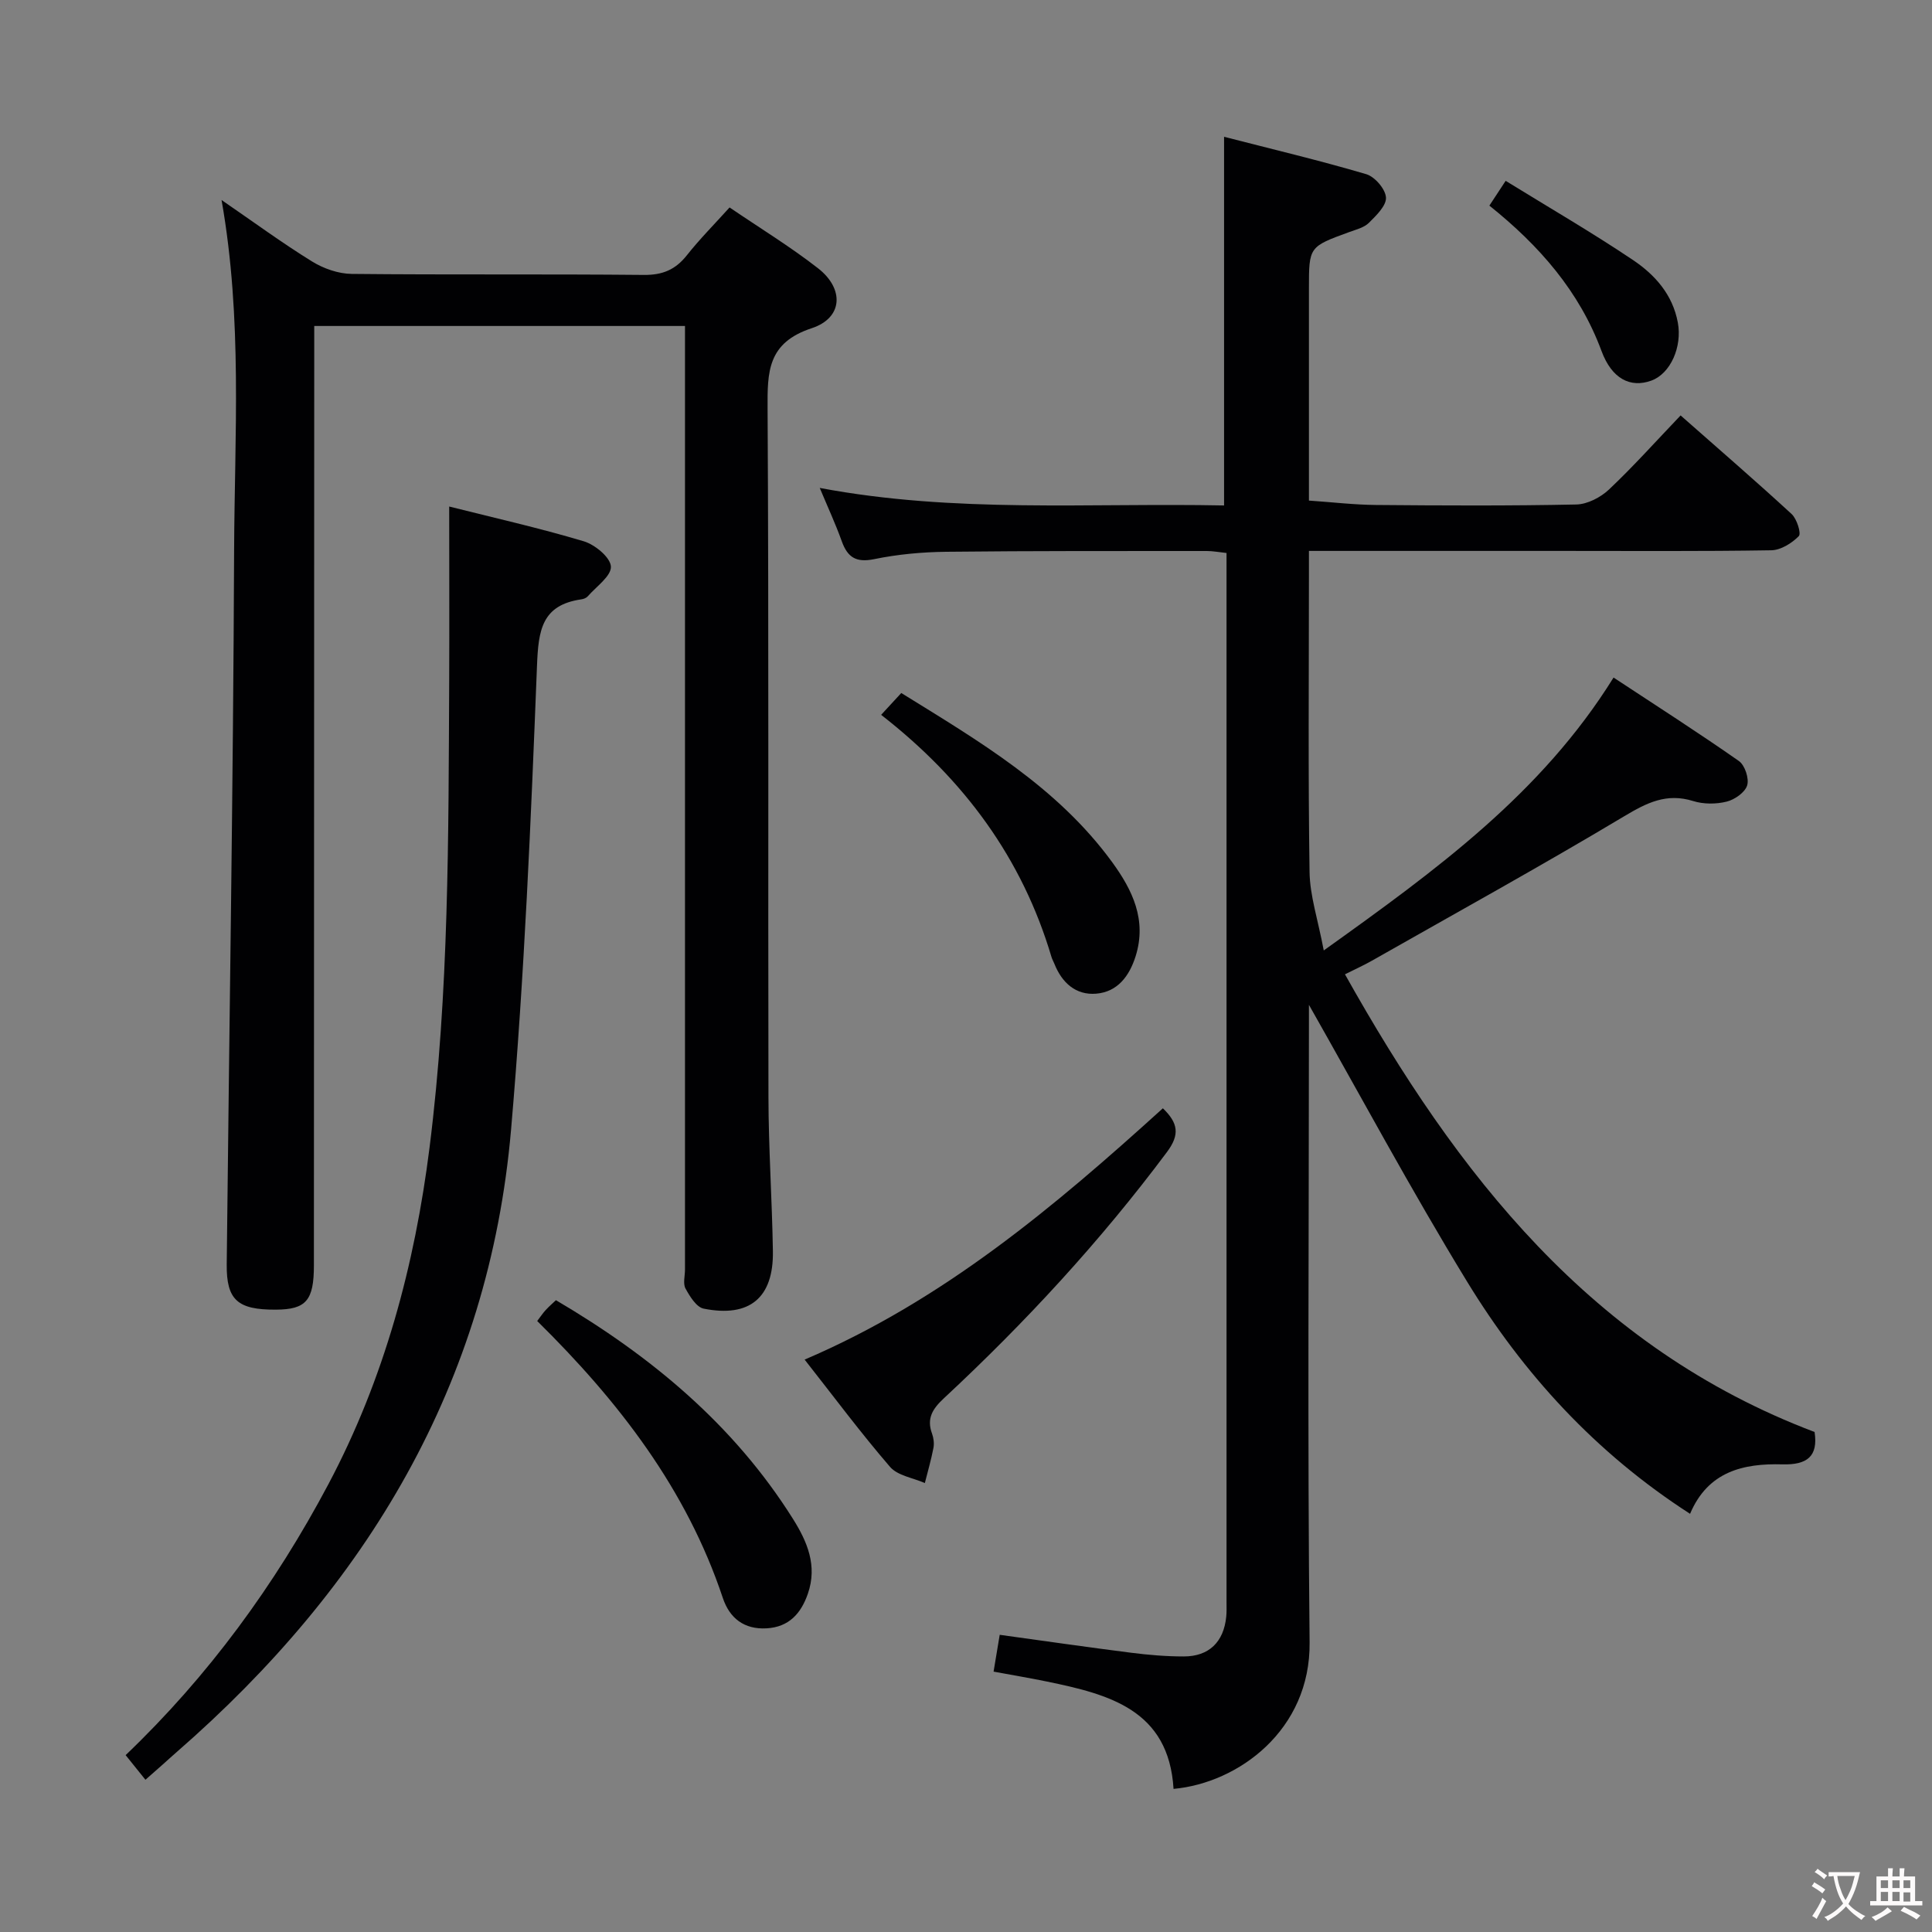 <svg enable-background="new 0 0 400 400" viewBox="0 0 400 400" xmlns="http://www.w3.org/2000/svg"><rect x="0" y="0" width="400" height="400" fill="#808080" stroke="none"/><g fill="#010103"><path d="m271 208.04v4.04c0 42.66-.31 85.32.14 127.97.19 18.14-14.74 29.1-28.17 30.32-.99-16.38-13.38-19.58-26.2-22.22-3.53-.73-7.09-1.32-11.06-2.06.45-2.71.83-4.94 1.27-7.62 9.22 1.27 18.19 2.57 27.18 3.71 3.62.46 7.28.77 10.93.77 5.22 0 8.27-3 8.79-8.23.1-.99.06-2 .06-3 0-70.99 0-141.97 0-212.96 0-1.31 0-2.63 0-4.27-1.54-.16-2.81-.41-4.08-.41-18 .01-35.99-.04-53.99.16-4.97.06-10 .52-14.86 1.52-3.75.77-5.52-.34-6.73-3.7-1.28-3.57-2.88-7.02-4.56-11.04 28.01 5.28 55.76 3.07 83.71 3.63 0-25.5 0-50.51 0-76.33 9.94 2.56 19.76 4.89 29.43 7.74 1.78.52 3.98 3.08 4.09 4.82.11 1.69-2.01 3.74-3.53 5.25-.99.99-2.63 1.39-4.03 1.9-8.39 3.06-8.39 3.04-8.39 11.75v43.86c4.74.32 9.3.87 13.87.91 13.83.12 27.66.19 41.49-.1 2.3-.05 5.03-1.47 6.76-3.1 5.05-4.77 9.7-9.97 14.83-15.34 7.88 6.95 15.54 13.56 22.98 20.41 1.09 1 2.04 4.03 1.49 4.58-1.44 1.47-3.73 2.9-5.7 2.93-14.66.24-29.33.13-43.99.13-16.98 0-33.96 0-51.73 0v5.49c0 20.33-.18 40.66.13 60.99.07 4.92 1.73 9.82 2.94 16.24 23.41-16.74 45.08-32.5 60-56.5 8.91 5.87 17.55 11.4 25.95 17.28 1.24.87 2.15 3.63 1.71 5.05-.45 1.46-2.59 2.95-4.25 3.36-2.18.54-4.78.55-6.92-.12-5.51-1.72-9.59.34-14.29 3.15-17.23 10.31-34.83 20.02-52.3 29.94-1.58.9-3.24 1.64-5.51 2.78 23.18 41.36 51.06 77.28 97.23 94.76.77 5.07-1.56 6.84-6.68 6.7-8.01-.22-15.38 1.42-19.1 10.24-19.57-12.61-34.53-29-46.23-48.18-11.58-18.96-22.1-38.57-32.68-57.2z"/><path d="m45.87 41.41c6.67 4.58 12.55 8.9 18.73 12.72 2.38 1.47 5.45 2.55 8.21 2.58 20.16.21 40.32.01 60.48.21 3.88.04 6.55-1.08 8.91-4.06 2.66-3.36 5.7-6.42 8.85-9.91 6.32 4.3 12.56 8.11 18.3 12.58 5.48 4.26 5.19 10.29-1.29 12.42-9.16 3.02-9.19 9-9.14 16.72.27 47.49.08 94.98.18 142.46.02 10.64.75 21.28.92 31.92.15 9.63-4.81 13.79-14.33 11.89-1.5-.3-2.87-2.53-3.76-4.16-.56-1.03-.11-2.61-.11-3.94 0-62.98 0-125.97 0-188.95 0-1.99 0-3.97 0-6.4-25.49 0-50.71 0-76.76 0v5.54c-.02 62.98-.04 125.97-.07 188.95 0 7.27-1.61 9.14-7.89 9.17-7.91.04-10.23-2-10.16-9.37.52-49.28 1.34-98.56 1.53-147.84.1-23.87 1.76-47.86-2.6-72.53z"/><path d="m93 104.87c9.01 2.27 18.52 4.41 27.84 7.19 2.33.69 5.54 3.34 5.64 5.23.11 1.97-3.03 4.15-4.8 6.18-.3.34-.87.56-1.34.62-8.2 1.19-8.87 6.42-9.16 13.72-1.26 32.05-2.6 64.12-5.37 96.07-4.56 52.63-29.9 94.59-69.18 128.82-1 .87-1.99 1.77-2.98 2.66-.99.88-1.99 1.75-3.54 3.12-1.36-1.69-2.67-3.32-4.1-5.1 17.13-16.36 30.93-35.26 41.99-56.11 11.57-21.82 17.87-45.32 20.94-69.74 4.04-32.1 3.9-64.38 4.06-96.64.05-11.87 0-23.75 0-36.02z"/><path d="m166.59 281.49c28.72-12.28 51.7-31.66 74.17-52.03 3.17 3.06 3.54 5.44.86 9.04-13.79 18.48-29.36 35.33-46.21 51.01-2.33 2.17-3.6 4.16-2.44 7.31.33.91.47 2.02.29 2.96-.47 2.45-1.17 4.85-1.78 7.27-2.44-1.08-5.62-1.52-7.2-3.34-6.08-7.05-11.64-14.53-17.69-22.22z"/><path d="m111.22 273.5c.75-.98 1.21-1.68 1.77-2.28.67-.73 1.42-1.38 2.11-2.03 19.71 11.59 36.82 25.8 49.05 45.24 2.97 4.72 5.13 9.71 3.11 15.53-1.43 4.14-3.96 6.91-8.55 7.17-4.62.26-7.65-2.07-9.06-6.3-7.51-22.51-21.52-40.66-38.43-57.33z"/><path d="m182.43 148c1.67-1.81 2.77-3.01 4.17-4.52 16.06 9.95 32.29 19.43 43.66 35.02 4.22 5.79 7.21 11.98 4.86 19.47-1.3 4.13-3.75 7.39-8.16 7.76-4.22.35-7.11-2.26-8.67-6.21-.18-.46-.45-.9-.59-1.38-6.06-20.43-18.09-36.77-35.27-50.14z"/><path d="m308.36 42.57c1.08-1.65 1.96-2.98 3.37-5.13 8.99 5.54 17.85 10.68 26.34 16.38 4.54 3.05 8.23 7.13 9.31 12.98.92 4.97-1.49 10.56-5.51 12.01-4.28 1.54-8.14-.33-10.29-6.13-4.59-12.38-12.89-21.84-23.22-30.11z"/></g><path d="m377.9 391.2c-.2.3-.4.5-.6.8-.7-.6-1.4-1-2.2-1.5.2-.3.4-.5.5-.8.6.4 1.4.8 2.3 1.5zm-1.8 6.1c-.2-.2-.5-.4-.9-.6.4-.6.8-1.2 1.2-1.9s.7-1.3.9-1.9c.3.3.5.5.8.7-.7 1.3-1.4 2.6-2 3.7zm2.2-9c-.3.3-.5.5-.6.8-.6-.6-1.3-1.1-2-1.5.3-.3.5-.5.6-.7.6.5 1.3.9 2 1.4zm.3.2v-.9h2 4.5c-.3 1.3-.6 2.5-1 3.6s-.9 2.1-1.4 3c.4.5 1 1 1.6 1.4s1.2.8 1.9 1.1c-.3.2-.5.4-.8.8-.4-.3-1-.7-1.6-1.2s-1.2-1.1-1.6-1.6c-.5.6-1.1 1.1-1.7 1.6s-1.4.9-2.1 1.4c-.1-.3-.3-.5-.7-.8.6-.2 1.2-.5 1.9-1s1.4-1.1 2-1.8c-.5-.8-.9-1.6-1.2-2.5s-.6-2-.8-3.2c-.4.1-.7.1-1 .1zm2.5 2.7c.3 1 .7 1.7 1 2.2.3-.5.6-1.1 1-2s.6-1.9.9-3h-3.2-.4c.1.9.3 1.8.7 2.8z" fill="#fcfafa"/><path d="m396.5 388.5v1.5 3.6h1.5v.9c-.4 0-1 0-1.7 0h-7.9c-.5 0-.9 0-1.2 0v-.9h1.3v-3.5c0-.7 0-1.2 0-1.6h2.4c0-.8 0-1.4 0-1.7h1c0 .3-.1.8-.1 1.7h1.5c0-.8 0-1.4 0-1.7h1c0 .3-.1.9-.1 1.7zm-8.2 9.2c-.2-.3-.5-.5-.8-.8.8-.3 1.4-.6 1.9-.9s1-.7 1.4-1.1c.3.3.6.5.9.8-1.6 1-2.8 1.6-3.4 2zm2.6-6.8v-1.6h-1.5v1.6zm0 2.7v-1.9h-1.5v1.9zm2.4-2.7v-1.6h-1.5v1.6zm0 2.7v-1.9h-1.5v1.9zm.2 2 .7-.8c.4.2.9.5 1.6.8s1.3.7 1.8 1c-.3.3-.5.5-.8.8-.4-.3-1.5-1-3.3-1.8zm2-4.7v-1.6h-1.4v1.6zm0 2.8v-1.9h-1.4v1.9z" fill="#fcfafa"/></svg>
